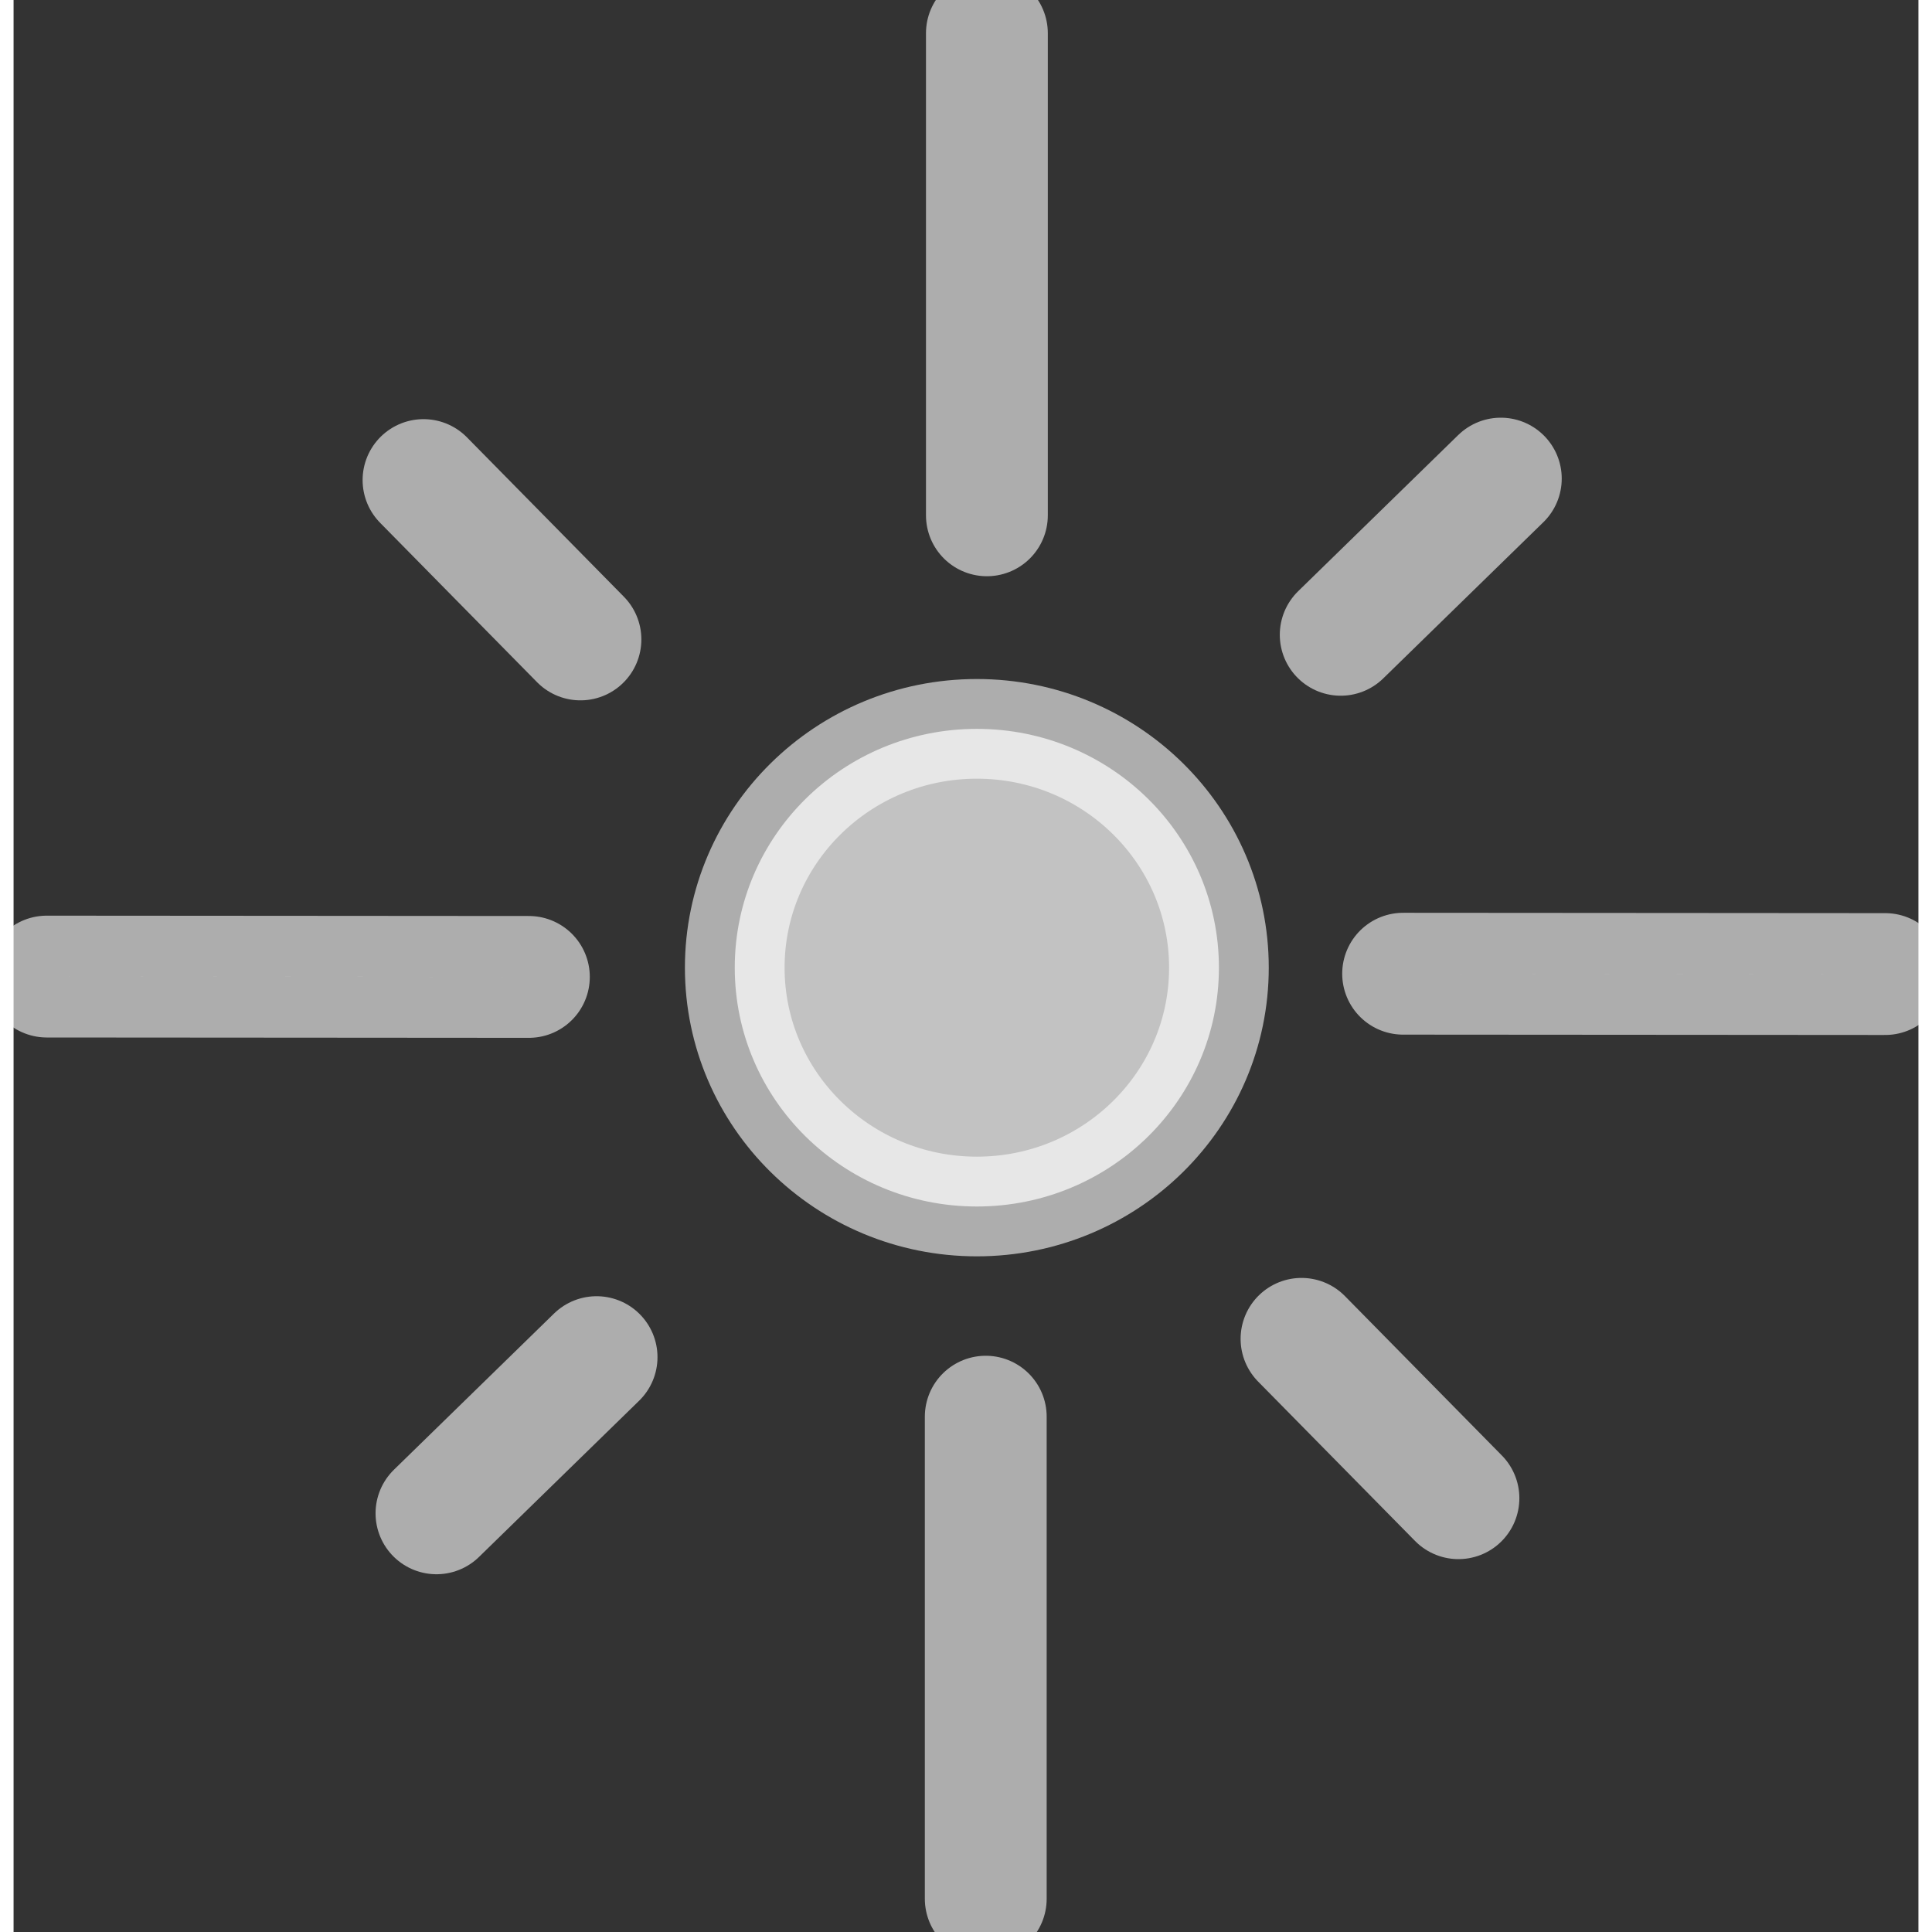                 <svg
                  class="sun-icon col"
                  width="26px"
                  height="26px"
                  viewBox="0 0 171.985 174.435"
                  version="1.1"
                  id="svg1"
                  inkscape:version="1.3 (0e150ed, 2023-07-21)"
                  sodipodi:docname="art-deco-sun-icon.svg"
                  xmlns:inkscape="http://www.inkscape.org/namespaces/inkscape"
                  xmlns:sodipodi="http://sodipodi.sourceforge.net/DTD/sodipodi-0.dtd"
                  xmlns="http://www.w3.org/2000/svg"
                  xmlns:svg="http://www.w3.org/2000/svg"
                >
                  <rect x="0" y="0" width="171.985" height="174.435" fill="#333333" stroke="none"/>
                  <sodipodi:namedview
                    id="namedview1"
                    pagecolor="#ffffff"
                    bordercolor="#000000"
                    borderopacity="0.25"
                    inkscape:showpageshadow="2"
                    inkscape:pageopacity="0.0"
                    inkscape:pagecheckerboard="0"
                    inkscape:deskcolor="#d1d1d1"
                    inkscape:document-units="mm"
                    inkscape:zoom="0.18507954"
                    inkscape:cx="343.09573"
                    inkscape:cy="156.68939"
                    inkscape:window-width="848"
                    inkscape:window-height="449"
                    inkscape:window-x="471"
                    inkscape:window-y="0"
                    inkscape:window-maximized="0"
                    inkscape:current-layer="layer1"
                    showgrid="true"
                  >
                    <inkscape:grid
                      id="grid14"
                      units="mm"
                      originx="-74.51"
                      originy="-89.234"
                      spacingx="1"
                      spacingy="1"
                      empcolor="#0099e5"
                      empopacity="0.302"
                      color="#0099e5"
                      opacity="0.149"
                      empspacing="5"
                      dotted="false"
                      gridanglex="30"
                      gridanglez="30"
                      visible="true"
                    />
                  </sodipodi:namedview>
                  <defs id="defs1">
                    <inkscape:path-effect
                      effect="powerstroke"
                      id="path-effect5"
                      is_visible="true"
                      lpeversion="1.3"
                      scale_width="1"
                      interpolator_type="CentripetalCatmullRom"
                      interpolator_beta="0.75"
                      start_linecap_type="round"
                      end_linecap_type="round"
                      offset_points="9.994,2.574"
                      linejoin_type="spiro"
                      miter_limit="4"
                      not_jump="true"
                      sort_points="true"
                      message="&lt;b&gt;Ctrl + click&lt;/b&gt; on existing node and move it"
                    />
                    <inkscape:path-effect
                      effect="simplify"
                      id="path-effect4"
                      is_visible="true"
                      lpeversion="1.3"
                      threshold="0.012"
                      steps="1"
                      smooth_angles="0"
                      helper_size="0"
                      simplify_individual_paths="false"
                      simplify_just_coalesce="false"
                      step="1"
                    />
                  </defs>
                  <g
                    inkscape:label="Layer 1"
                    inkscape:groupmode="layer"
                    id="layer1"
                    transform="translate(-19.714,-23.61)"
                  >
                    <path
                      style="
                        fill: #ffffff;
                        fill-opacity: 0.7;
                        stroke: #ffffff;
                        stroke-width: 11;
                        stroke-linecap: round;
                        stroke-linejoin: round;
                        stroke-miterlimit: 4.1;
                        stroke-dasharray: none;
                        stroke-opacity: 0.6;
                        paint-order: stroke fill markers;
                      "
                      d="M 107.593,26.61 V 70.136"
                      id="path13-3"
                    />
                    <path
                      style="
                        fill: #ffffff;
                        fill-opacity: 0.7;
                        stroke: #ffffff;
                        stroke-width: 11;
                        stroke-linecap: round;
                        stroke-linejoin: round;
                        stroke-miterlimit: 4.1;
                        stroke-dasharray: none;
                        stroke-opacity: 0.6;
                        paint-order: stroke fill markers;
                      "
                      d="m 107.49,151.518 v 43.526"
                      id="path13-3-6"
                    />
                    <path
                      style="
                        fill: #ffffff;
                        fill-opacity: 0.7;
                        stroke: #ffffff;
                        stroke-width: 11;
                        stroke-linecap: round;
                        stroke-linejoin: round;
                        stroke-miterlimit: 4.1;
                        stroke-dasharray: none;
                        stroke-opacity: 0.6;
                        paint-order: stroke fill markers;
                      "
                      d="m 188.699,111.555 -17.761,-0.013 -25.765,-0.018"
                      id="path13-3-9"
                      sodipodi:nodetypes="ccc"
                    />
                    <path
                      style="
                        fill: #ffffff;
                        fill-opacity: 0.7;
                        stroke: #ffffff;
                        stroke-width: 11;
                        stroke-linecap: round;
                        stroke-linejoin: round;
                        stroke-miterlimit: 4.1;
                        stroke-dasharray: none;
                        stroke-opacity: 0.6;
                        paint-order: stroke fill markers;
                      "
                      d="m 66.24,111.813 -17.761,-0.013 -25.765,-0.018"
                      id="path13-3-9-1"
                      sodipodi:nodetypes="ccc"
                    />
                    <path
                      style="
                        fill: #ffffff;
                        fill-opacity: 0.7;
                        stroke: #ffffff;
                        stroke-width: 11;
                        stroke-linecap: round;
                        stroke-linejoin: round;
                        stroke-miterlimit: 4.1;
                        stroke-dasharray: none;
                        stroke-opacity: 0.6;
                        paint-order: stroke fill markers;
                      "
                      d="m 153.993,66.822 -14.455,14.102"
                      id="path13-1"
                    />
                    <ellipse
                      style="
                        fill: #ffffff;
                        fill-opacity: 0.7;
                        stroke: #ffffff;
                        stroke-width: 9;
                        stroke-linecap: round;
                        stroke-linejoin: round;
                        stroke-miterlimit: 4.1;
                        stroke-dasharray: none;
                        stroke-opacity: 0.6;
                        paint-order: stroke fill markers;
                      "
                      id="path14"
                      cx="106.685"
                      cy="110.979"
                      rx="21.857"
                      ry="21.562"
                    />
                    <path
                      style="
                        fill: #ffffff;
                        fill-opacity: 0.7;
                        stroke: #ffffff;
                        stroke-width: 11;
                        stroke-linecap: round;
                        stroke-linejoin: round;
                        stroke-miterlimit: 4.1;
                        stroke-dasharray: none;
                        stroke-opacity: 0.6;
                        paint-order: stroke fill markers;
                      "
                      d="m 72.352,146.142 -14.455,14.102"
                      id="path13-1-6"
                    />
                    <path
                      style="
                        fill: #ffffff;
                        fill-opacity: 0.7;
                        stroke: #ffffff;
                        stroke-width: 11;
                        stroke-linecap: round;
                        stroke-linejoin: round;
                        stroke-miterlimit: 4.1;
                        stroke-dasharray: none;
                        stroke-opacity: 0.6;
                        paint-order: stroke fill markers;
                      "
                      d="m 136,144.49 14.168,14.389"
                      id="path13-1-6-0"
                    />
                    <path
                      style="
                        fill: #ffffff;
                        fill-opacity: 0.7;
                        stroke: #ffffff;
                        stroke-width: 11;
                        stroke-linecap: round;
                        stroke-linejoin: round;
                        stroke-miterlimit: 4.1;
                        stroke-dasharray: none;
                        stroke-opacity: 0.6;
                        paint-order: stroke fill markers;
                      "
                      d="m 56.728,66.954 14.168,14.389"
                      id="path13-1-6-0-0"
                    />
                  </g>
                </svg>